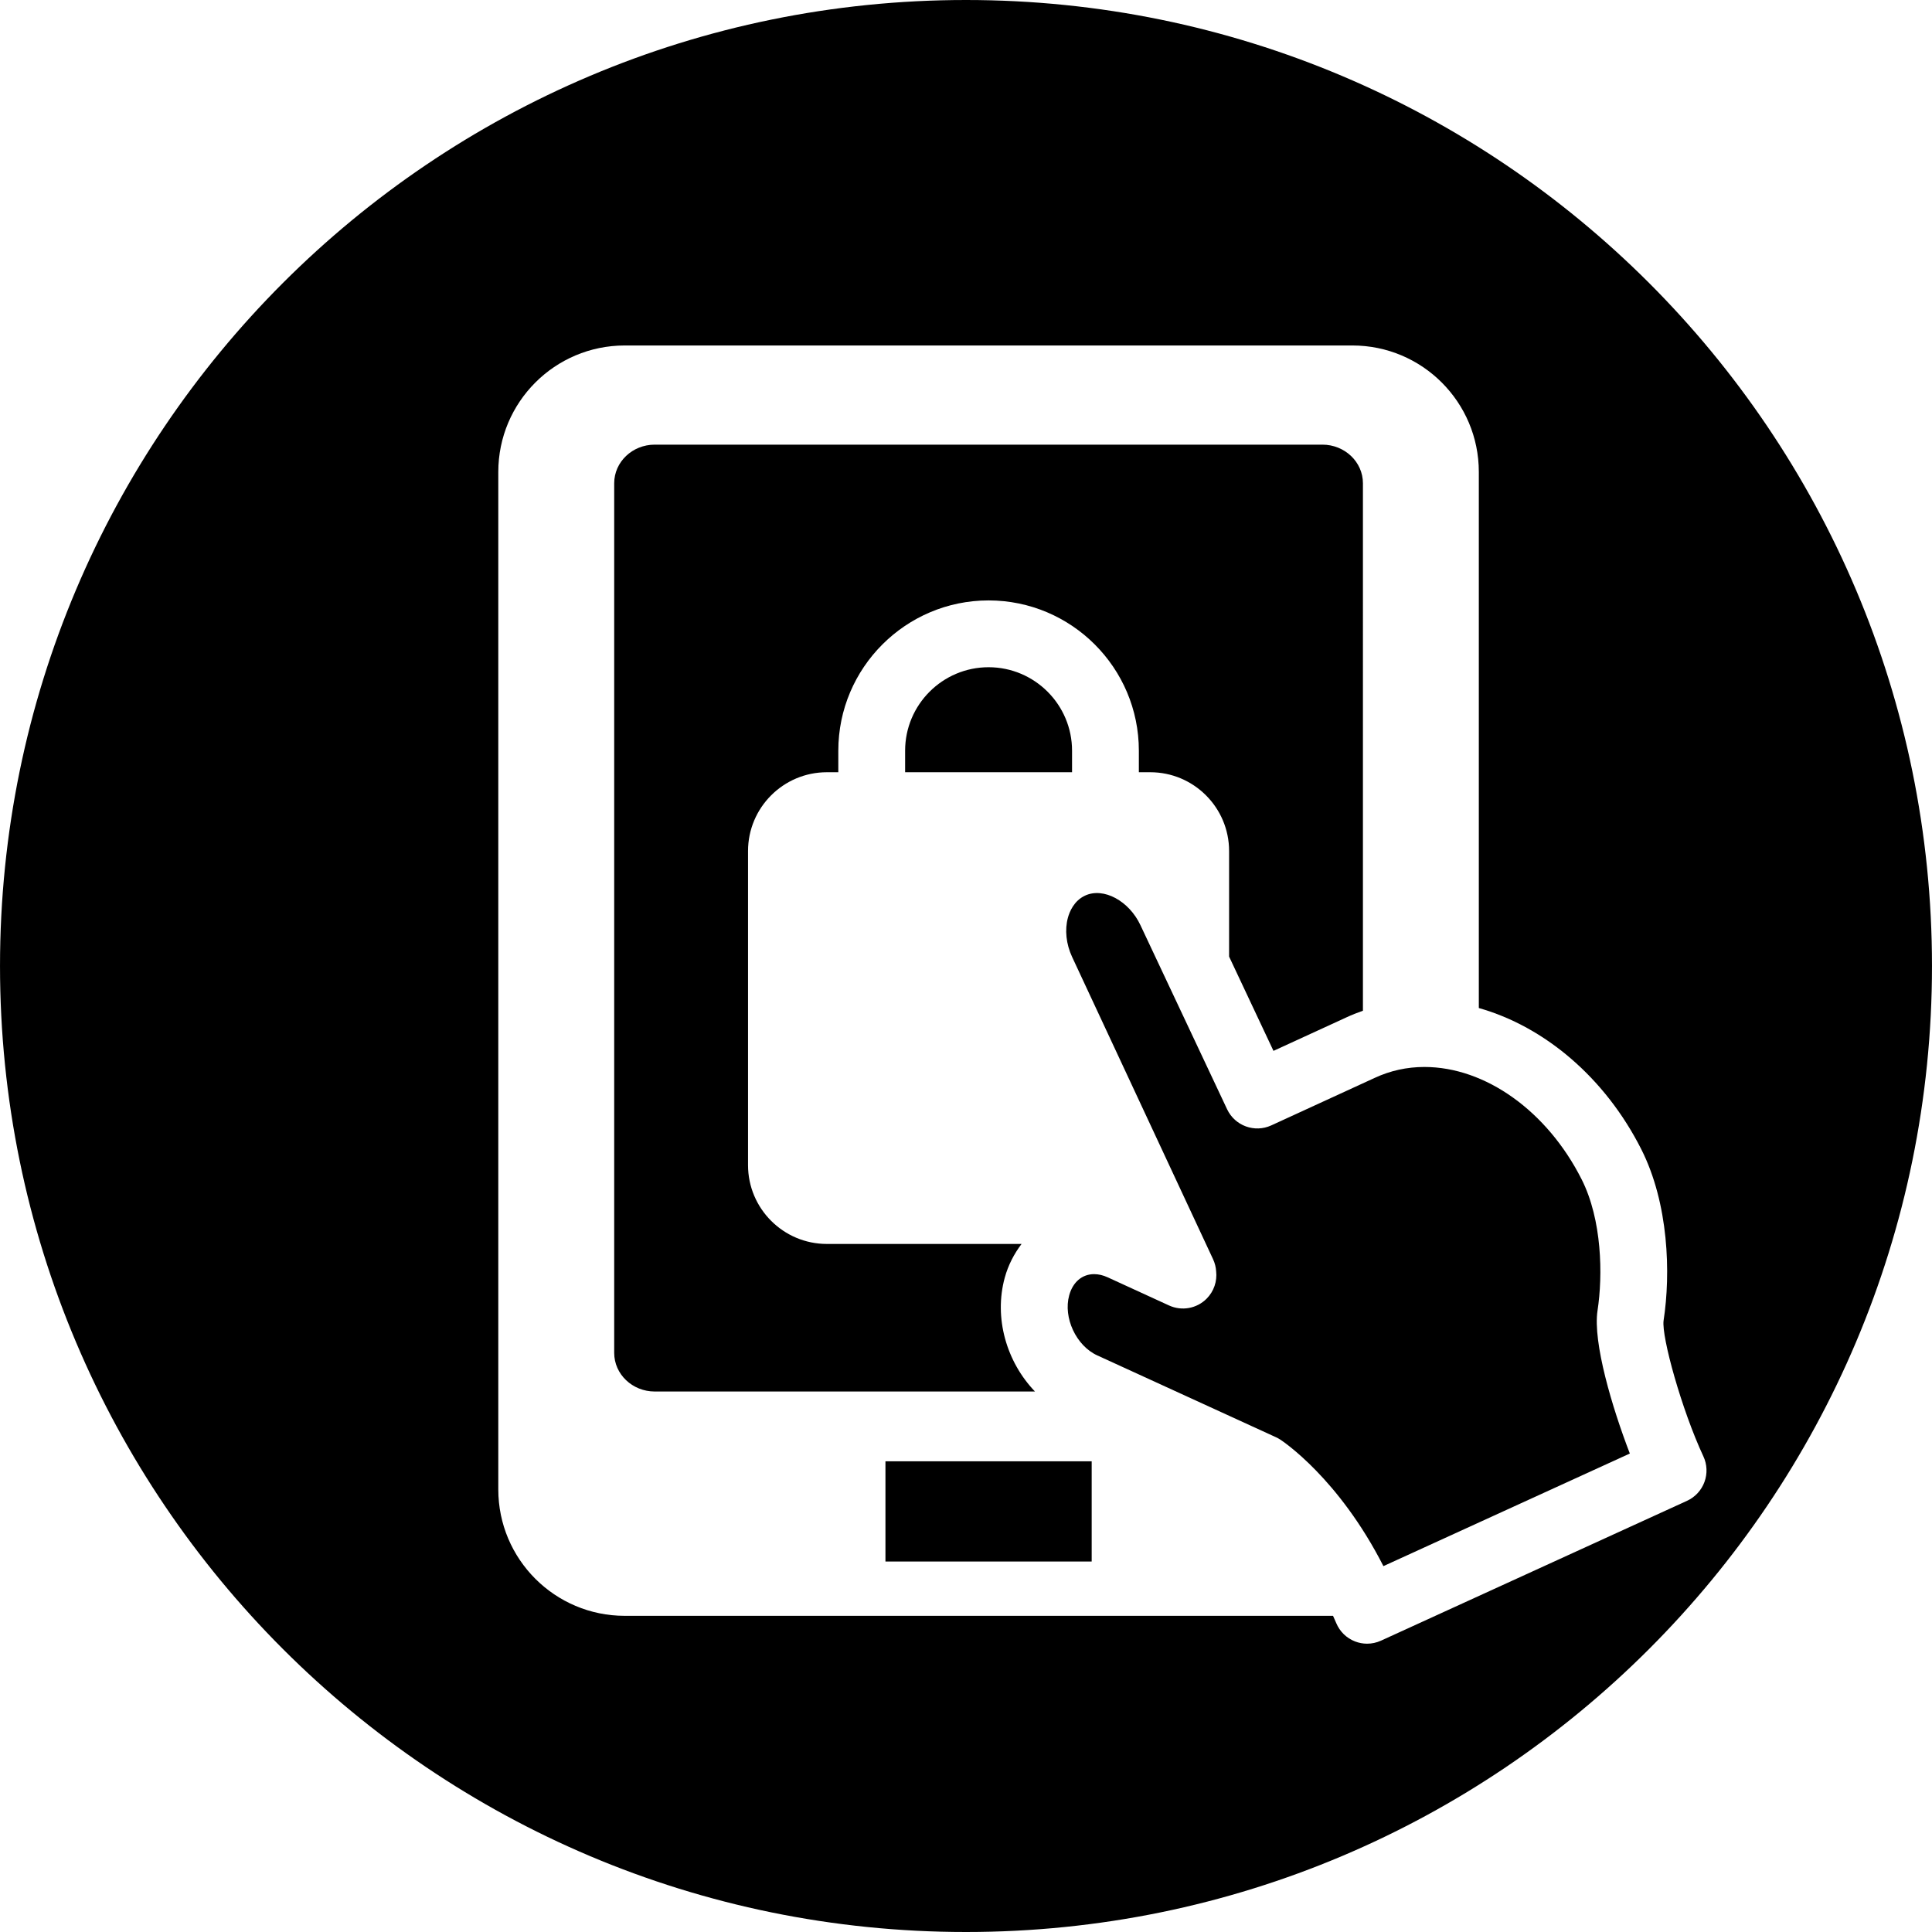 <?xml version="1.0" encoding="iso-8859-1"?>
<!-- Generator: Adobe Illustrator 19.0.0, SVG Export Plug-In . SVG Version: 6.00 Build 0)  -->
<svg version="1.1" id="Layer_1" xmlns="http://www.w3.org/2000/svg" xmlns:xlink="http://www.w3.org/1999/xlink" x="0px" y="0px"
	 viewBox="0 0 300.005 300.005" style="enable-background:new 0 0 300.005 300.005;" xml:space="preserve">
<g>
	<g>
		<g>
			<rect x="137.494" y="226.914" width="32.024" height="15.562"/>
			<path d="M140.549,116.566v3.348h25.921v-3.348c0-7.145-5.815-12.958-12.963-12.958
				C146.361,103.608,140.549,109.423,140.549,116.566z"/>
			<path d="M156.028,198.374c0.542-1.961,1.458-3.699,2.604-5.211h-30.234c-6.751,0-12.242-5.491-12.242-12.239v-48.773
				c0-6.749,5.491-12.237,12.242-12.237h1.777v-3.348c0-12.864,10.468-23.332,23.332-23.332c12.87,0,23.337,10.468,23.337,23.332
				v3.348h1.774c6.749,0,12.239,5.488,12.239,12.237v16.389l6.891,14.641l11.352-5.213c0.83-0.386,1.681-0.716,2.539-1.022V75.039
				c0-3.304-2.827-5.994-6.297-5.994H101.669c-3.473,0-6.295,2.687-6.295,5.994v135.043c0,3.304,2.822,5.994,6.295,5.994h59.044
				C156.299,211.485,154.298,204.648,156.028,198.374z"/>
			<path d="M150,0C67.159,0,0.002,67.162,0.002,150S67.159,300.005,150,300.005c82.843,0,150.003-67.165,150.003-150.005
				S232.843,0,150,0z M261.959,233.053l-47.52,21.714c-0.685,0.311-1.419,0.469-2.155,0.469c-0.641,0-1.281-0.119-1.891-0.358
				c-1.307-0.511-2.352-1.533-2.894-2.83c-0.163-0.392-0.337-0.76-0.503-1.139H97.015c-10.847,0-19.639-8.792-19.639-19.636V73.288
				c0-10.847,8.795-19.642,19.639-19.642h112.981c10.847,0,19.639,8.798,19.639,19.642v83.24
				c10.253,2.9,19.631,10.862,25.223,21.924c4.272,8.45,4.593,19.291,3.465,26.624c-0.329,2.511,2.809,13.84,6.181,21.071
				c0.586,1.25,0.643,2.687,0.166,3.984C264.192,231.427,263.217,232.48,261.959,233.053z"/>
			<path d="M248.068,203.507c0.843-5.486,0.703-14.104-2.469-20.376c-5.353-10.6-14.939-17.45-24.419-17.45
				c-2.703,0-5.301,0.573-7.724,1.701l-16.049,7.371c-2.588,1.188-5.646,0.067-6.86-2.505l-13.456-28.584
				c-1.753-3.758-5.722-5.932-8.598-4.593c-1.717,0.799-2.404,2.482-2.661,3.413c-0.519,1.888-0.283,4.113,0.646,6.108
				l21.888,46.937c0.283,0.607,0.438,1.242,0.48,1.873c0.176,1.541-0.342,3.112-1.473,4.254c-1.53,1.541-3.857,1.966-5.843,1.058
				l-9.529-4.37c-0.711-0.327-1.421-0.493-2.106-0.493c-1.854,0-3.299,1.227-3.867,3.284c-0.957,3.47,1.079,7.835,4.357,9.334
				l27.749,12.706c0.233,0.106,0.456,0.228,0.669,0.368c0.405,0.265,9.062,6.007,16.016,19.647l38.264-17.484
				C250.366,218.646,247.313,208.466,248.068,203.507z"/>
		</g>
	</g>
</g>
<g>
</g>
<g>
</g>
<g>
</g>
<g>
</g>
<g>
</g>
<g>
</g>
<g>
</g>
<g>
</g>
<g>
</g>
<g>
</g>
<g>
</g>
<g>
</g>
<g>
</g>
<g>
</g>
<g>
</g>
</svg>
